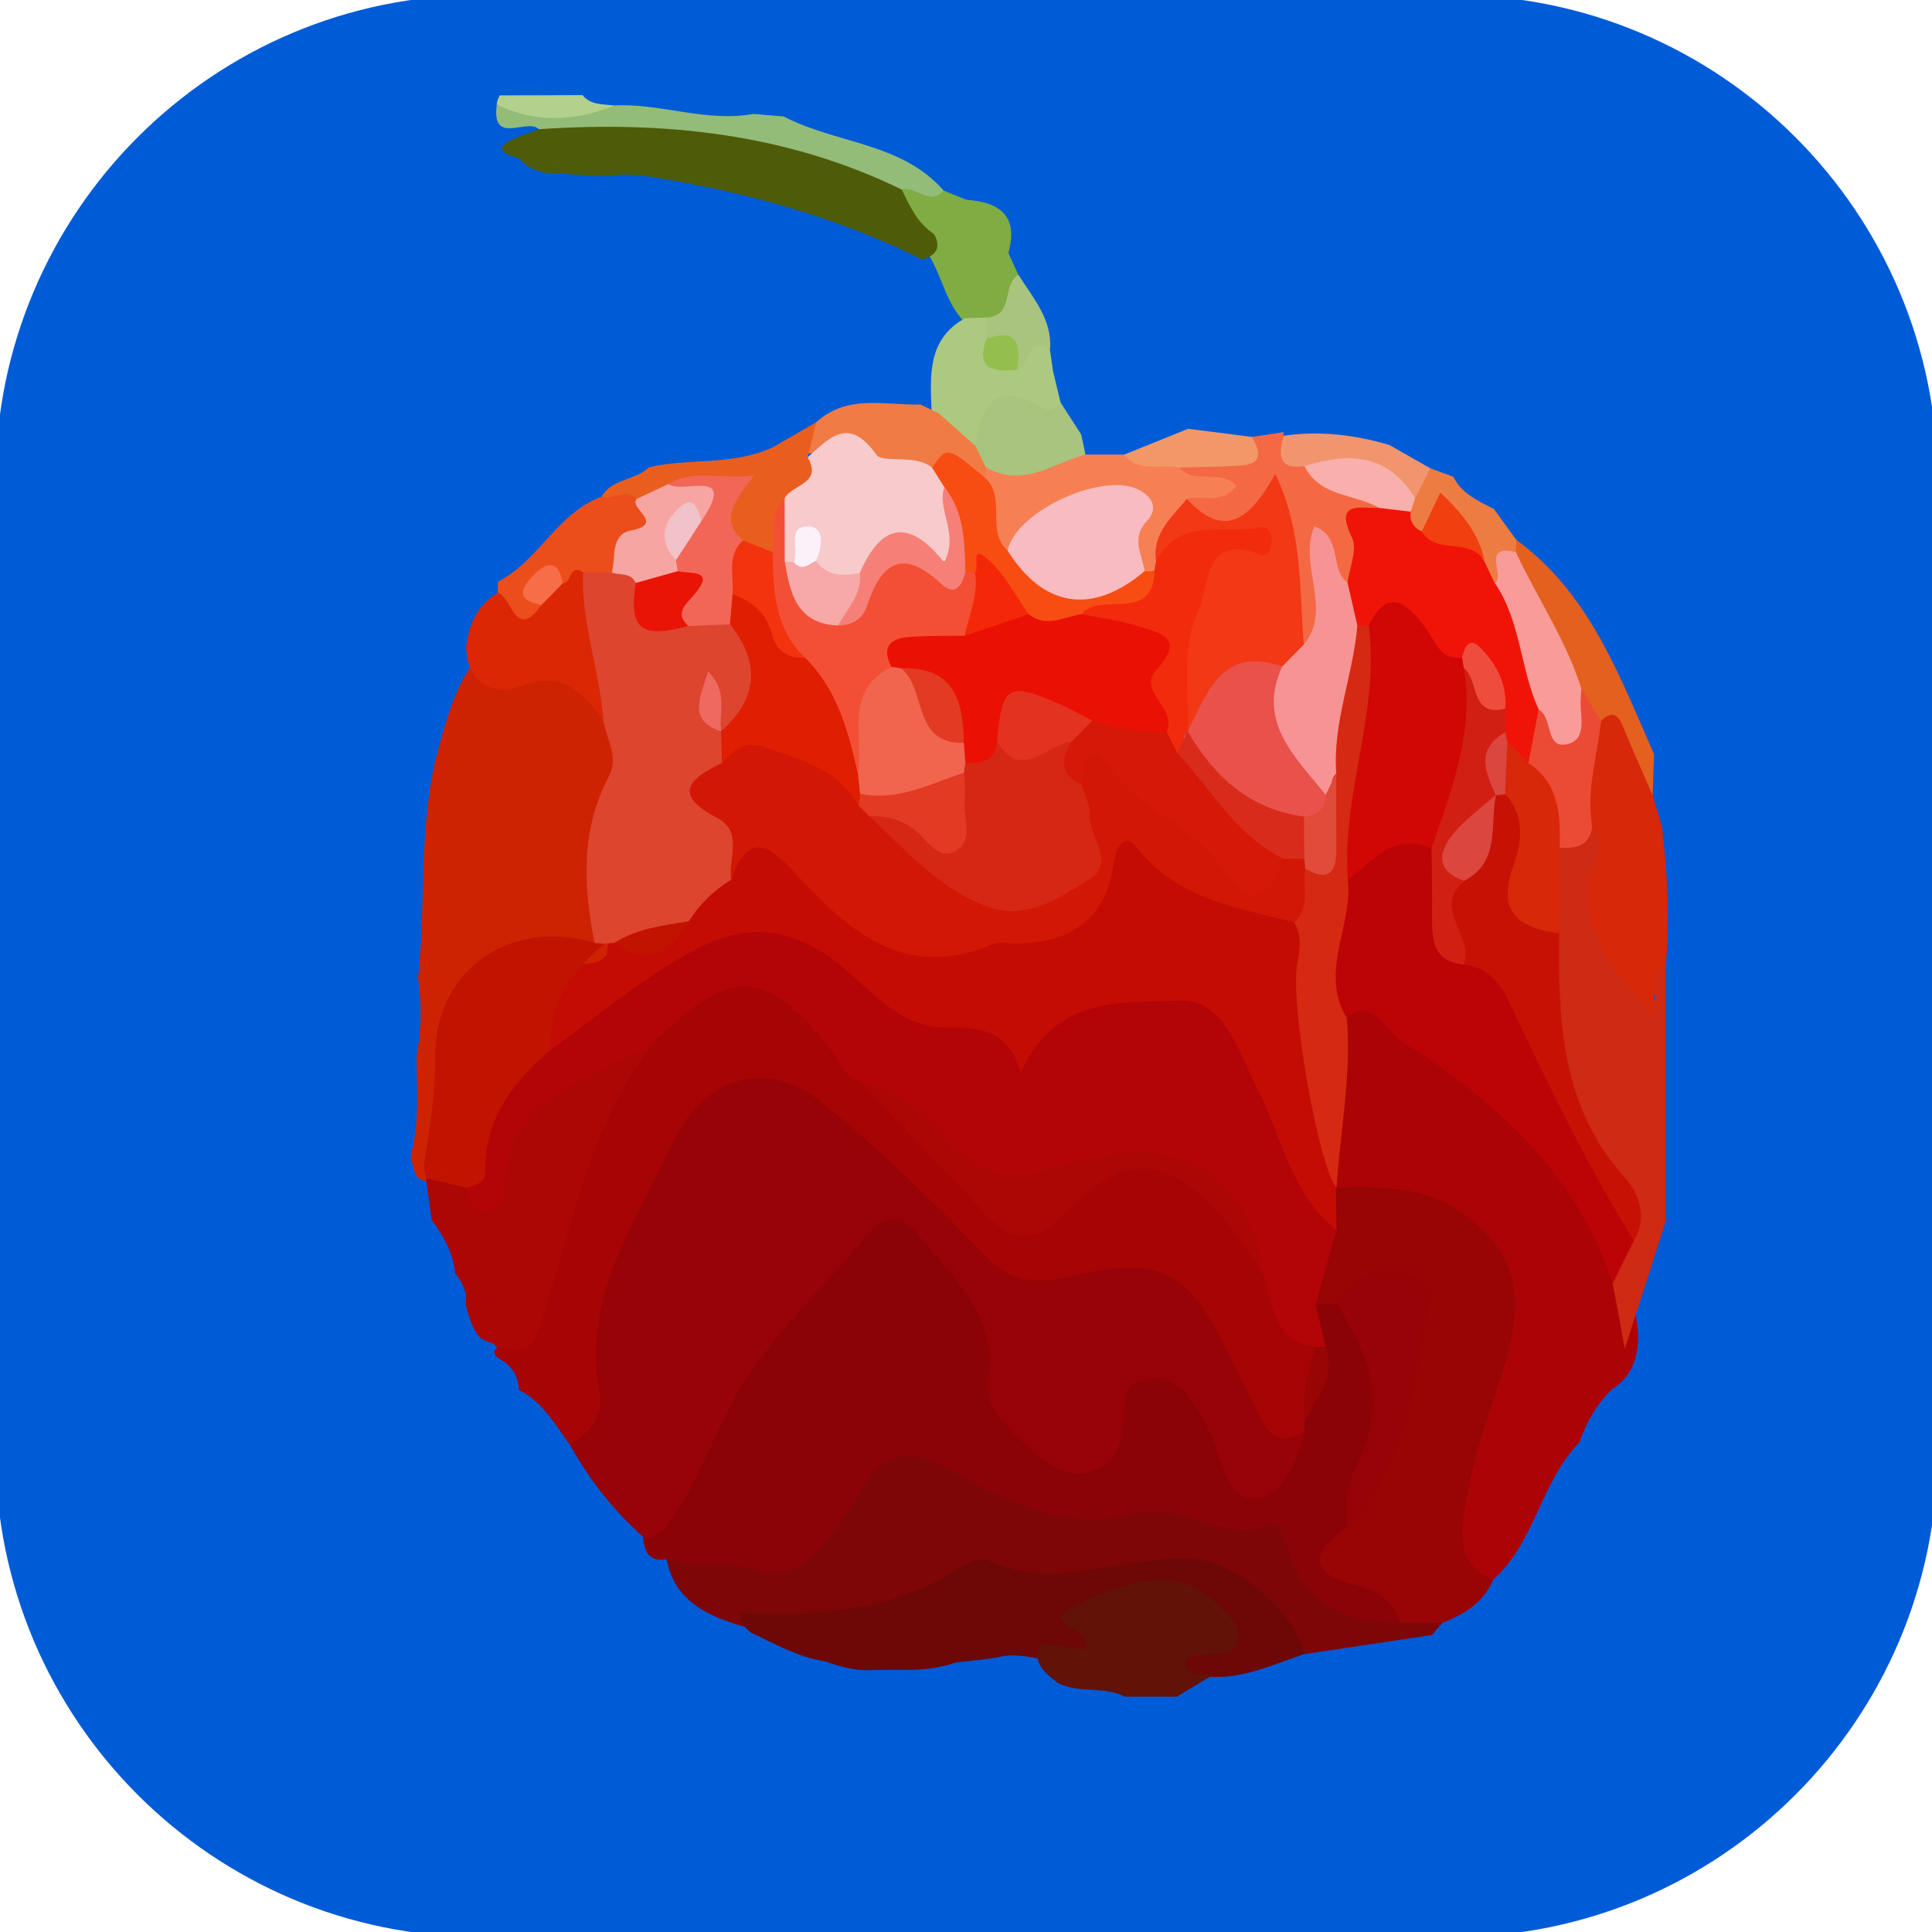 <?xml version="1.0" encoding="utf-8"?>
<!-- Generator: Adobe Illustrator 16.0.0, SVG Export Plug-In . SVG Version: 6.00 Build 0)  -->
<!DOCTYPE svg PUBLIC "-//W3C//DTD SVG 1.1//EN" "http://www.w3.org/Graphics/SVG/1.1/DTD/svg11.dtd">
<svg version="1.1" id="Ebene_1" xmlns="http://www.w3.org/2000/svg" xmlns:xlink="http://www.w3.org/1999/xlink" x="0px" y="0px"
	 width="128px" height="128px" viewBox="-56 -56 128 128" enable-background="new -56 -56 128 128" xml:space="preserve">
<path fill="#005BD7" d="M72.369,40.166c0,17.765-14.402,32.167-32.166,32.167H-24.13c-17.764,0-32.167-14.402-32.167-32.167v-64.333
	c0-17.764,14.403-32.167,32.167-32.167h64.333c17.764,0,32.166,14.403,32.166,32.167V40.166z"/>
<g>
	<path fill="#7F0606" d="M39.566,51.507c-0.22,0.267-0.471,0.533-0.691,0.816c-2.811,0.424-5.63,0.84-8.449,1.265
		c-4.115-5.176-9.314-6.416-15.471-4.319c-0.785,0.267-1.649,0.235-2.403-0.048c-2.513-0.941-4.814-0.393-7.033,0.856
		c-3.875,2.191-8.092,1.83-12.282,1.681c-2.403-0.723-4.582-1.681-5.081-4.531c1.457-1.201,3.216-0.73,4.728-0.511
		c2.871,0.393,4.688-0.77,6.122-3.031c0.499-0.793,1.084-1.531,1.681-2.246c1.633-1.963,3.652-2.536,5.949-1.382
		c4.449,2.262,8.902,3.927,14.116,3.086c2.349-0.385,4.72,1.115,7.226,1.076c1.248-0.016,2.058,1.178,2.419,2.309
		c1.075,3.322,3.612,3.966,6.644,3.896C38.012,50.485,38.931,50.674,39.566,51.507z"/>
	<path fill="#6D0806" d="M-6.873,50.831c5.049,0.251,9.985-0.047,14.411-2.945c0.546-0.353,1.48-0.737,1.952-0.51
		c4.523,2.089,8.968-0.361,13.444-0.11c2.897,0.173,6.754,3.299,7.492,6.322c-2.058,0.667-4.021,1.648-6.268,1.5
		c-0.879,0.329-1.868,0.722-2.34-0.448c-0.4-0.966,0.455-1.429,1.178-1.806c1.916-1.006,0.841-1.783-0.228-2.411
		c-1.421-0.849-2.921-0.361-4.39-0.047c-1.461,0.313-2.089,0.644-1.924,2.654c0.148,1.924-2.16,0.723-3.385,0.887
		c-0.935-0.133-1.85-0.377-2.808-0.148c-1.006,0.204-2.011,0.251-3.016,0.393c-1.759,0.644-3.593,0.424-5.403,0.486
		c-1.111,0.079-2.155-0.22-3.184-0.581c-1.779-0.267-3.306-1.154-4.889-1.893C-6.681,51.836-7.011,51.443-6.873,50.831z"/>
	<path fill="#621207" d="M12.913,52.896c1.005,0.134,1.994,0.267,3.016,0.4c0.157-1.438-1.398-1.209-1.696-2.199
		c0.196-0.172,0.408-0.439,0.675-0.573c4.854-2.426,7.681-2.442,9.896-0.07c0.612,0.66,1.523,1.241,1.178,2.34
		c-0.314,1.021-1.319,0.707-2.081,0.841c-0.573,0.118-1.609-0.181-1.28,0.942c0.095,0.29,1.006,0.338,1.539,0.511
		c-0.722,0.439-1.46,0.871-2.183,1.319c-1.154,0-2.309,0-3.463,0c-1.391-0.723-3.032-0.188-4.422-0.903
		C13.259,54.836,12.332,54.208,12.913,52.896z"/>
	<path fill="#AC0406" d="M50.797,36.036c-1.006,0.989-1.696,2.175-2.152,3.518c-2.575,2.623-2.937,6.644-5.756,9.142
		c-3.275,0.165-2.883-2.388-2.866-4.249c0.031-2.678,1.209-5.19,1.68-7.829c0.11-0.565,0.33-1.123,0.487-1.681
		c1.854-7.139,0.354-9.565-6.848-11.042c-1.139-0.235-2.325-0.329-3.149-1.319c-1.107-3.533,0.424-7.052,0.134-10.586
		c0.51-1.504,1.633-2.194,2.984-1.382c7.303,4.421,13.774,9.659,16.507,18.227c0.299,1.453,0.856,2.852,0.676,4.375
		C52.352,34.402,51.864,35.392,50.797,36.036z"/>
	<path fill="#990405" d="M32.546,22.686c2.812-0.079,5.693-0.126,8.104,1.523c3.997,2.717,4.578,5.78,2.686,11.34
		c-0.88,2.623-1.751,5.293-2.23,8.019c-0.313,1.845-0.675,4.075,1.807,5.112c-0.637,1.516-1.9,2.262-3.338,2.827
		c-0.935,0-1.861-0.008-2.804-0.008c-0.942-0.684-2.042-1.076-3.109-1.532c-3.597-1.508-3.793-2.434-1.162-5.434
		c3.518-3.66,4.209-8.356,4.774-13.084c0.173-1.57-0.746-2.065-2.184-1.728c-0.902,0.22-1.609,0.896-2.513,1.146
		c-0.534,0.11-1.028,0.031-1.477-0.282c-0.871-1.76,0.087-3.408,0.283-5.097c0.235-0.841,0.196-1.752,0.762-2.481
		C32.271,22.905,32.404,22.787,32.546,22.686z"/>
	<path fill="#F46943" d="M26.954-27.053c0.691-0.106,1.398-0.22,2.089-0.322l-0.016,0.248c-0.125,1.319,0.487,1.755,1.728,1.433
		c1.288,1.535,4.092,0.997,4.712,3.447c0.04,0.856-3.078-0.07-1.083,2.062c0.597,0.644-0.079,2.002-0.872,2.796
		c-0.824,0.35-1.265-0.031-1.516-0.777c-0.385,1.728,1.413,4.229-1.759,5.002c-1.603-2.541-1.226-5.517-1.712-8.431
		c-2.137,0.114-4.728,2.454-6.047-1.139c0.95-1.08-0.942-1.457-0.621-2.399C23.122-26.907,25.666-25.301,26.954-27.053z"/>
	<path fill="#F29868" d="M18.473-25.878c1.414-0.573,2.827-1.143,4.241-1.712c1.413,0.177,2.827,0.353,4.225,0.538
		c0.526,0.915,0.801,1.783-0.715,1.889c-1.358,0.098-2.732,0.098-4.099,0.138C20.625-24.076,19.242-23.684,18.473-25.878z"/>
	<path fill="#93BC78" d="M-6.096-48.452c0.667,0.055,1.343,0.114,2.019,0.168c3.451,1.811,7.778,1.704,10.586,4.896
		c-0.675,2.156-2.223,0.727-3.396,0.836c-6.448-2.611-13.123-4.182-20.136-4.029c-1.166,0.024-2.372,0.13-3.271-0.86
		c-0.797-0.77-3.169,1.143-2.792-1.641c2.604-0.169,5.195,0.491,7.802,0.067C-12.197-49.167-9.206-47.883-6.096-48.452z"/>
	<path fill="#7FAC43" d="M3.74-43.442c0.935-0.283,1.818,1.158,2.769,0.063c0.506,0.204,1.005,0.413,1.504,0.613
		c2.211,0.153,3.486,1.052,2.796,3.522c0.22,0.491,0.443,0.974,0.659,1.457c-0.208,1.397,0.299,3.192-1.881,3.545
		c-0.562,0.055-1.095-0.047-1.582-0.322c-1.54-1.457-1.626-3.73-3.008-5.277C4.161-40.894,2.967-41.832,3.74-43.442z"/>
	<path fill="#B3D18C" d="M-15.284-49.006c-2.607,1.021-5.214,1.197-7.802-0.075c0.016-0.216,0.079-0.417,0.2-0.601
		c1.826,0,3.652-0.008,5.478-0.016C-16.847-49.014-16.034-49.112-15.284-49.006z"/>
	<path fill="#4E5B08" d="M3.74-43.442c0.546,1.111,1.045,2.242,2.148,2.953c0.491,0.907,0.114,1.421-0.781,1.688
		c-5.305-2.639-10.928-4.264-16.759-5.277c-1.268-0.216-2.493-0.483-3.77-0.275c-1.358,0.098-2.693-0.157-4.056-0.165
		c-0.816-0.066-1.566-0.298-2.104-0.966c-1.044-0.33-1.881-0.691-0.2-1.402c0.491-0.2,0.997-0.369,1.488-0.554
		C-11.974-48.001-3.873-47.157,3.74-43.442z"/>
	<path fill="#8C0307" d="M31.164,30.429c0.471,0,0.91-0.008,1.382-0.008c3.188,2.002,4.358,5.693,2.812,9.636
		c-0.676,1.712-1.241,3.479-2.104,5.12c-2.71,1.885-2.341,3.188,0.785,3.896c1.366,0.313,2.262,1.123,2.732,2.427
		c-3.55-0.024-6.393-1.107-7.444-4.94c-0.173-0.644-0.645-1.728-1.226-1.508c-3.188,1.163-5.89-1.664-9.156-0.754
		c-4.469,1.249-8.474-0.958-12.204-3.047c-2.709-1.508-4.229-0.942-5.725,1.492c-1.013,1.681-2.101,3.464-3.589,4.665
		c-2.003,1.649-4.512-0.228-6.801,0.282c-0.726,0.165-1.578-0.251-2.372-0.408c-1.209,0.252-1.578-0.432-1.649-1.461
		C-9.559,38.926-5.773,32.015-0.28,26.22c2.541-2.687,4.06-2.852,6.644-0.157c2.316,2.419,4.205,4.994,4.15,8.575
		c-0.02,1.453,0.738,2.67,1.739,3.738c2.073,2.215,4.383,2.592,5.254-1.021c0.825-3.408,3.903-3.802,6.212-1.068
		c0.691,0.816,1.107,1.798,1.587,2.732c0.463,0.888,0.581,2.31,1.829,2.325c1.335,0.031,1.814-1.257,2.238-2.356
		c0.063-0.313,0.173-0.628,0.283-0.927c0.597-1.57,1.602-3.063,1.193-4.885C30.755,32.251,30.284,31.261,31.164,30.429z"/>
	<path fill="#BC0407" d="M50.844,29.039c-2.058-6.495-6.604-10.972-11.969-14.757c-1.028-0.738-2.198-1.193-3.031-2.27
		c-0.581-0.75-1.476-1.673-2.614-0.554c-1.893-0.306-1.713-1.877-1.76-3.153c-0.07-1.939,0.346-3.836,0.966-5.67
		c2.607-3.754,3.268-4.021,6.612-2.702c1.068,1.261,0.786,2.808,0.841,4.261c0.047,1.158-0.071,2.356,1.453,2.709
		c1.413,0.413,2.567,1.265,3.188,2.537c2.718,5.603,5.875,10.982,8.293,16.746C52.54,27.39,52.649,28.874,50.844,29.039z"/>
	<path fill="#CE2A14" d="M50.844,29.039c0.471-0.951,0.927-1.894,1.397-2.836c0.103-2.937-2.183-4.751-3.361-7.067
		c-2.183-4.272-3.228-8.717-2.654-13.507c0.017-1.712-0.329-3.459,0.456-5.108c0.558-1.021,1.531-1.52,2.544-1.959
		c1.539,0.016,1.76,1.229,1.477,2.195c-1.107,3.746,0.974,6.432,2.812,9.463c0.031,0.259,0.33-0.515-0.063-0.264
		c-0.565-1.071-0.817-2.002,0.911-2.038c0,5.659,0,11.329,0,16.983c-0.896,2.827-1.822,5.654-2.718,8.465
		C51.394,31.937,51.126,30.483,50.844,29.039z"/>
	<path fill="#D62912" d="M33.3,2.299c0.33,3.055-1.916,6.094-0.07,9.16c0.313,3.766-0.433,7.488-0.684,11.227l-0.039-0.047
		c-1.587,0.251-2.176-0.864-2.246-2.042c-0.307-5.058-2.615-9.966-1.28-15.168c0.393-1.217,0.361-2.552,0.989-3.699
		c2.568-1.861,1.249-4.586,1.531-6.958c0.079-3.354,0.04-6.723,2.396-9.499c0.439-0.11,0.816,0,1.131,0.338
		C37.022-8.559,34.996-3.155,33.3,2.299z"/>
	<path fill="#B30407" d="M31.164,30.429c0.22,0.927,0.447,1.854,0.667,2.796c-0.259,0.274-0.581,0.486-0.942,0.604
		c-3.369-0.095-3.439-2.93-4.28-5.128c-0.533-5.419-4.39-8.435-9.439-6.927c-5.025,1.508-9.325,1.461-12.679-3.282
		c-0.781-1.107-2.375-1.406-3.651-1.948c-1.543-0.69-2.399-2.136-3.491-3.298c-3.023-3.235-4.096-3.381-7.704-1.021
		c-0.675,0.448-1.312,0.958-2.01,1.367c-2.902,1.287-4.889,3.855-7.673,5.355c-1.457,0.785-1.037,2.733-1.657,4.084
		c-0.456,0.997-1.135,1.916-2.281,1.869c-1.28-0.048-1.708-1.021-1.563-2.23c0.981-3.77,1.916-7.578,5.525-9.88
		c2.67-2.258,5.407-4.421,8.485-6.133c5.132-2.854,8.78-2.823,13.004,1.312c2.902,2.839,6.593,2.662,9.848,4.021
		c0.703,0.291,1.276-0.42,1.873-0.773c2.372-1.413,5.058-1.79,7.712-2.019c3.472-0.29,5.223,2.093,6.612,4.787
		c1.916,3.722,2.977,7.837,5.026,11.505C32.074,27.138,31.635,28.787,31.164,30.429z"/>
	<path fill="#C40C05" d="M32.546,25.489c-3.031-2.364-3.597-6.157-5.215-9.307c-1.304-2.536-2.23-6.035-5.206-5.89
		c-3.645,0.177-8.223-0.428-10.488,4.791c-0.852-2.875-2.717-3.032-4.849-3c-3.715,0.047-5.556-3.311-8.305-4.999
		c-2.847-1.747-5.372-1.708-8.171-0.283c-3.569,1.81-6.569,4.421-9.789,6.726c-1.315-3.243-0.699-4.747,2.898-7.146
		c0.298-0.169,0.621-0.279,0.958-0.338c1.704,0.13,3.487,0.467,4.469-1.543c0.836-1.198,1.947-2.171,2.862-3.306
		c2.124-2.686,2.678-2.741,5.226-0.507c1.225,1.08,2.392,2.223,3.652,3.267c3.974,3.314,8.379,1.873,12.624,1.19
		c1.807-0.298,3.236-1.728,3.605-3.86c0.377-2.14,1.728-2.91,3.51-1.527c2.607,2.034,5.191,3.93,8.701,4.06
		c0.534,0.016,1.006,0.562,0.723,1.303c0.495,0.853,0.4,1.688,0.204,2.663c-0.519,2.772,1.414,13.409,2.553,14.854
		C32.522,23.581,32.53,24.539,32.546,25.489z"/>
	<path fill="#970306" d="M33.253,45.177c0.031-1.265-0.157-2.561,0.486-3.746c2.137-3.942,1.202-7.555-1.186-11.01
		c0.903-1.861,2.474-2.324,4.374-2.065c1.037,0.142,1.979,0.691,1.791,1.751C37.713,35.415,37.399,40.999,33.253,45.177z"/>
	<path fill="#D7280A" d="M54.362,7.917c-1.037,0.695-0.519,1.948-1.061,3.251c-2.403-3.33-5.474-6.016-3.447-10.488
		c0.298-0.691,0.204-1.358-0.377-1.912c-2.168-2.27-0.786-4.61-0.142-6.942c1.146-1.681,2.215-1.43,3.063,0.212
		c0.738,1.437,0.754,3.094,1.1,4.657c0.196,0.699,0.408,1.398,0.612,2.097C54.472,1.839,54.637,4.871,54.362,7.917z"/>
	<path fill="#E3601F" d="M44.467-20.228c4.861,3.557,6.809,8.984,9.117,14.187c-0.039,0.919-0.055,1.834-0.086,2.752
		c-0.66-1.531-1.351-3.051-1.979-4.594c-0.345-0.844-0.77-1.013-1.444-0.354c-1.398,0.177-1.555-1.1-2.184-1.826
		c-1.1-3.192-3.424-5.871-3.958-9.302C44.043-19.702,44.208-19.993,44.467-20.228z"/>
	<path fill="#F1956F" d="M36.048-26.522c0.903,0.514,1.822,1.037,2.718,1.551c0.361,1.213,0.063,2.026-1.335,2.164
		c-2.152-1.319-4.531-1.943-7.005-2.309c-1.791,0.251-1.696-0.793-1.398-2.01C31.415-27.48,33.739-27.198,36.048-26.522z"/>
	<path fill="#ACC97F" d="M7.946-34.925c0.467-0.008,0.934-0.023,1.402-0.039c0.346,0.337,0.608,0.722,0.707,1.197
		c0.169,0.432,0.023,1.159,0.883,0.982c0.86-0.597,1.725-1.547,2.619-0.075c0.063,0.483,0.142,0.958,0.204,1.433
		c0.173,0.699,0.338,1.398,0.503,2.089c0.346,0.797-0.267,1.174-0.77,1.052c-2.219-0.569-3.624,0.727-5.089,1.995
		c-1.543-0.102-2.25-1.131-2.686-2.45C5.637-31.097,5.405-33.512,7.946-34.925z"/>
	<path fill="#A8C47E" d="M8.621-26.475c0.322-2.91,1.512-4.245,4.465-2.501c0.439,0.267,0.863,0.031,1.178-0.361
		c0.455,0.699,0.911,1.41,1.366,2.117c0.103,0.439,0.188,0.883,0.283,1.335c-1.752,2.501-3.974,2.902-6.608,1.496
		C8.72-24.963,8.323-25.607,8.621-26.475z"/>
	<path fill="#F01408" d="M34.682-14.574c-0.251,0-0.51,0.008-0.754,0.016c-1.319-0.691-1.586-1.622-0.651-2.831
		c0.133-1.005,0.667-2.211,0.298-2.98c-1.201-2.501,0.558-1.924,1.799-1.987c0.519-0.546,1.139-0.62,1.814-0.354
		c0.62,0.208,1.099,0.625,1.547,1.068c1.351,0.974,3.251,1.044,4.209,2.646c0.377,0.522,0.738,1.068,1.131,1.598
		c1.814,2.501,1.979,5.532,2.686,8.391c0.079,1.331-0.149,2.556-1.178,3.518c-1.131,0.613-1.642-0.2-2.184-0.938
		c-0.172-0.306-0.298-0.628-0.4-0.966c-0.125-0.483-0.165-0.974-0.181-1.473c-0.204-1.39-0.016-3.063-2.206-3.008
		c-1.154,0.146-1.995-0.385-2.639-1.276C37.132-14.283,36.048-14.743,34.682-14.574z"/>
	<path fill="#F23815" d="M22.635-22.945c2.458,2.678,4.154,1.417,5.858-1.665c1.838,3.879,1.587,7.649,1.885,11.316
		c0.017,0.998-0.589,1.536-1.413,1.904c-1.916,0.13-3.471,0.844-4.523,2.541c-0.424,0.684-0.754,1.842-2.019,1.072
		c-2.002-5.709,0.039-11.631,4.029-12.875c-1.909-0.09-3.589,2.171-6.063,1.826C19.635-21.005,20.13-22.518,22.635-22.945z"/>
	<path fill="#F69495" d="M28.949-11.845c0.486-0.483,0.95-0.966,1.429-1.449c1.964-2.379-0.408-5.262,0.707-7.841
		c1.9,0.742,0.974,2.847,2.191,3.738c0.22,0.95,0.432,1.893,0.651,2.831c-0.267,3.298-1.648,6.436-1.397,9.805
		c-0.534,0.483-0.126,1.582-1.131,1.759C27.63-5.174,26.562-9.018,28.949-11.845z"/>
	<path fill="#F68054" d="M22.635-22.945c-1.005,1.225-2.324,2.301-2.041,4.143c0.196,0.314,0.181,0.604-0.087,0.868
		c-0.338,0.075-0.651,0.023-0.935-0.161c-0.173-0.161-0.282-0.377-0.463-0.522c-1.139-1.029,0.644-3.514-1.563-3.754
		c-2.198-0.259-4.437,0.208-5.917,2.258c-0.271,0.389-0.644,0.667-1.115,0.805c-2.022-1.076-1.594-3.015-1.716-4.767
		c0.074-0.381,0.251-0.695,0.522-0.966c2.415,1.398,4.433-0.236,6.577-0.844c0.855,0,1.712,0,2.567,0
		c1.006,1.237,2.442,0.601,3.668,0.86c0.942,1.158,2.701,0.071,3.785,1.206C24.944-22.518,23.656-23.259,22.635-22.945z"/>
	<path fill="#F9AFAB" d="M37.462-22.101c-0.707-0.079-1.397-0.169-2.089-0.248c-1.634-0.95-3.927-0.714-4.947-2.768
		c2.921-0.923,5.544-0.844,7.335,2.14C37.792-22.639,37.697-22.341,37.462-22.101z"/>
	<path fill="#ED7C43" d="M37.462-22.101c0.094-0.287,0.188-0.585,0.282-0.875c0.346-0.667,0.691-1.335,1.021-1.995
		c0.511,0.185,1.021,0.369,1.523,0.558c0.558,1.139,1.657,1.598,2.693,2.144c0.495,0.683,0.989,1.359,1.484,2.042
		c-0.016,0.275-0.031,0.542-0.047,0.813c-0.801,0.467-0.464,1.681-1.382,2.069c-0.221-0.483-0.456-0.966-0.676-1.441
		c-0.974-1.527-1.995-2.984-4.17-2.002C37.65-21.053,37.367-21.473,37.462-22.101z"/>
	<path fill="#A8C47E" d="M13.572-32.86c-1.617-0.958-1.304,1.174-2.183,1.366c-0.742-0.624-0.2-2.517-2.034-2.057
		c0-0.476,0-0.942,0-1.414c1.865-0.075,1.005-2.188,2.12-2.831C12.434-36.26,13.714-34.862,13.572-32.86z"/>
	<path fill="#CE2302" d="M-28.402,13.937c0.345-1.712,0.345-3.42,0.098-5.132c0.562-4.979-0.008-10.044,1.295-14.983
		c0.578-2.171,1.139-4.26,2.482-6.079c1.296,0.483,2.356,1.744,3.879,1.382c3.141-0.73,4.806,0.981,6.078,3.459
		c0.377,0.722,0.805,1.535,0.628,2.301c-0.974,4.083-1.209,8.266-1.877,12.4c-0.608,0.73-1.504,0.499-2.273,0.632
		c-5.501,0.982-7.158,2.875-7.425,8.344c-0.094,2.175,0.196,4.523-1.943,6.047c-0.974-0.157-0.974-0.157-1.343-1.696
		C-28.183,18.413-28.402,16.167-28.402,13.937z"/>
	<path fill="#DB2704" d="M-16.018-8.244c-1.382-1.865-2.67-3.4-5.556-2.277c-1.618,0.636-3.522-0.157-3.538-2.611
		c0.153-1.512,0.746-2.776,2.097-3.604c0.797-0.515,1.61,0.514,2.399-0.047c0.66-0.385,1.115-0.997,1.673-1.504
		c1.123-0.974,1.896-0.62,2.427,0.652C-16.12-14.515-14.231-11.476-16.018-8.244z"/>
	<path fill="#EC4E1B" d="M-23.007-17.46c2.698-1.374,3.918-4.551,6.86-5.631c0.926-0.231,1.747-1.323,2.823-0.353
		c2.717,3.145-1.084,3.942-2.065,5.752c-0.742,0.263-1.398,0.125-1.979-0.389c-0.915-0.617-0.762,0.75-1.359,0.734
		c-1.111-0.153-1.566,0.33-1.398,1.429c-1.739,2.431-1.939-0.514-2.897-0.828C-23.015-16.977-23.007-17.22-23.007-17.46z"/>
	<path fill="#AC0704" d="M-27.397,24.829c-0.129-0.919-0.255-1.846-0.385-2.771c1.076-0.565,1.956-0.291,2.678,0.636
		c0.106,0.691,0.145,1.547,1.037,1.578c0.942,0.016,1.574-0.824,1.594-1.586c0.078-6.644,6.247-7.021,10.017-9.848
		c0.475,0.974,0.098,1.916-0.417,2.623c-3.522,4.821-4.076,10.742-6.015,16.13c-0.797,2.23-1.873,3.11-4.084,1.869
		c-0.526-1.146-1.319,0.361-2.179-3.016c0.146-0.816-0.22-1.477-0.695-2.089C-25.98,27.005-26.616,25.89-27.397,24.829z"/>
	<path fill="#970306" d="M-13.258,45.938c-2.045-1.782-3.683-3.871-5.002-6.243c0.44-5.607,1.527-11.042,3.762-16.264
		c1.182-2.765,2.576-5.191,4.963-7.076c3.306-2.623,4.936-2.693,8.411-0.141c3.797,2.779,7.091,6.117,10.327,9.502
		c1.543,1.617,3.2,2.23,5.345,1.774c0.675-0.157,1.382-0.188,2.089-0.22c6.518-0.393,6.809-0.181,9.628,5.67
		c1.052,2.176,1.869,4.587,4.178,5.914c-0.212,0.659-0.346,1.374-0.676,1.971c-0.597,1.115-1.265,2.481-2.686,2.45
		c-1.516-0.047-1.869-1.523-2.293-2.749c-0.534-1.539-1.162-3.055-2.293-4.287c-0.802-0.849-1.822-1.021-2.891-0.777
		c-1.036,0.228-1.067,1.106-1.107,1.924c-0.078,1.696-0.313,3.471-2.104,4.067c-1.9,0.629-3.298-0.683-4.594-1.908
		c-1.213-1.139-2.588-2.474-2.34-4.123c0.683-4.413-2.435-6.816-4.673-9.675c-0.938-1.209-2.156-1.327-3.232-0.031
		c-3.114,3.723-6.859,7.107-9.094,11.293c-1.296,2.435-2.262,5.151-3.852,7.523C-11.883,45.239-12.343,45.853-13.258,45.938z"/>
	<path fill="#A60405" d="M30.426,38.848c-1.218,0.737-2.176,0.62-2.843-0.786c-0.699-1.476-1.461-2.929-2.184-4.397
		c-2.78-5.6-4.492-6.542-10.774-5.042c-2.403,0.581-3.978,0.063-5.592-1.648c-3.361-3.534-6.859-6.935-10.68-9.989
		c-3.337-2.662-7.527-2.042-9.859,2.874c-2.419,5.089-5.941,10.146-4.775,16.429c0.279,1.531-0.644,2.67-1.979,3.408
		c-0.989-1.335-1.802-2.851-3.377-3.62c-0.008-1.014-0.549-1.673-1.401-2.128c-0.201-0.197-0.255-0.361-0.161-0.511
		c0.098-0.134,0.177-0.196,0.267-0.196c2.258,0.62,2.356-0.314,3.047-2.474c1.963-6.149,3.079-12.738,7.429-17.913
		c4.885-4.771,7.111-4.685,11.332,0.471c0.66,0.785,0.942,1.916,2.034,2.333c3.369,1.971,5.646,5.175,8.607,7.609
		c1.39,1.139,2.65,1.83,4.292,0.416c6.91-5.969,11.261-1.798,13.821,4.626c0.77,1.932,0.565,4.547,3.519,4.932
		c0.628,1.759-0.456,3.274-0.707,4.916C30.441,38.376,30.426,38.627,30.426,38.848z"/>
	<path fill="#990405" d="M30.441,38.156c-0.204-1.704,0.282-3.307,0.698-4.916c0.229,0,0.464-0.016,0.691-0.016
		C32.593,35.211,31.188,36.586,30.441,38.156z"/>
	<path fill="#D00705" d="M34.682-14.574c1.366-2.78,2.733-1.19,3.77,0.177c0.676,0.911,0.927,2.124,2.419,1.955
		c0.361,0.2,0.628,0.499,0.832,0.876c0.856,4.358,0.503,8.411-2.851,11.756c-2.521-1.06-3.91,0.844-5.552,2.109
		C32.868-3.403,35.436-8.857,34.682-14.574z"/>
	<path fill="#C81105" d="M47.294,5.836c-0.063,5.823,0.126,11.525,4.405,16.237c0.825,0.895,1.5,2.606,0.542,4.13
		c-2.929-4.743-5.371-9.737-7.759-14.768c-0.738-1.57-1.382-3.314-3.518-3.526c-1.241-1.857-2.31-3.738-0.652-5.917
		c1.422-1.39,1.469-3.393,2.254-5.073c0.188-0.275,0.455-0.467,0.762-0.597c0.338-0.055,0.66-0.023,0.974,0.09
		c1.422,1.052,1.406,2.654,1.107,4.037C44.914,2.742,45.692,4.38,47.294,5.836z"/>
	<path fill="#D11F14" d="M41.012,2.354c-2.184,1.842,0.707,3.699-0.039,5.548c-2.081-0.2-2.105-1.712-2.098-3.263
		c0.017-1.488-0.016-2.968-0.031-4.457c1.335-3.868,2.843-7.704,2.137-11.933c2.01-0.208,1.413,2.218,2.748,2.701
		c0,0.515,0,1.037,0,1.563c-0.777,1.3,0.212,2.878-0.628,4.17l0.016-0.031C42.236-1.506,40.524,0.021,41.012,2.354z"/>
	<path fill="#D7280A" d="M47.294,5.836c-2.827-0.377-4.162-1.48-2.969-4.665c0.503-1.327,0.707-3.185-0.597-4.551
		c-0.597-1.182-0.942-2.348,0.149-3.467c0.463,0.467,0.919,0.926,1.39,1.394c3.056,1.167,3.487,2.333,2.073,5.604
		C47.317,2.059,47.302,3.948,47.294,5.836z"/>
	<path fill="#EB4A34" d="M47.333,0.159c0.056-2.148-0.016-4.245-2.073-5.604c0.229-1.174,0.448-2.356,0.676-3.538
		c1.421,0.514,2.112-0.467,2.835-1.386c0.439,0.711,0.863,1.417,1.304,2.132c-0.252,2.34-1.006,4.625-0.581,7.021
		C49.297,0.064,48.409,0.241,47.333,0.159z"/>
	<path fill="#D21704" d="M29.75,5.114c-3.77-0.989-7.656-1.504-10.382-4.896c-0.958-1.209-1.445,0.008-1.594,1.053
		c-0.558,3.785-3,5.25-6.593,5.242c-0.468,0-0.998-0.137-1.387,0.032C3.807,9.119,0.01,5.491-3.512,1.639
		c-1.979-2.148-3.075-2.019-4.044,0.628C-8.699,1.384-8.73-0.179-9.688-1.2c-1.81-1.92-1.567-3.651,0.644-5.104
		C-5.361-8.374-1.992-7.471,1.33-3.54c0.337,0.377,0.667,0.766,1.021,1.127c1.127,1.174,2.533,2.018,3.624,3.255
		c1.104,1.256,2.662,1.916,4.28,2.203c3.482,0.621,5.54-1.535,4.873-4.959c-0.142-0.683-0.322-1.359-0.346-2.065
		c0.942-2.914,2.025-3.459,3.879-1.425c2.137,2.348,5.215,3.467,7.084,6.086c0.927,1.304,2.058,1.304,3.094,0
		c0.487-0.247,0.974-0.255,1.477-0.023c0.188,0.169,0.275,0.361,0.259,0.573c-0.016,0.216-0.055,0.33-0.102,0.33
		C30.284,2.75,30.834,4.101,29.75,5.114z"/>
	<path fill="#E04B3A" d="M30.473,1.549c-0.016-0.216-0.031-0.432-0.063-0.648c-0.66-0.742-0.856-1.571-0.534-2.517
		c0.321-0.95,1.39-1.056,1.955-1.731c0.228-0.475,0.479-0.946,0.699-1.414c0,1.688-0.008,3.377,0.008,5.073
		C32.554,1.922,31.902,2.389,30.473,1.549z"/>
	<path fill="#C21301" d="M-25.104,22.693c-0.892-0.212-1.787-0.432-2.678-0.636c-0.047-0.26-0.098-0.503-0.145-0.771
		c0.361-2.387,0.781-4.743,0.75-7.186c-0.075-5.788,4.943-9.333,10.574-7.629c0.231-0.192,0.448-0.177,0.644,0.055
		c-2.148,1.842-3.805,3.942-3.526,7.001c-2.533,2.152-4.445,4.603-4.366,8.176C-23.836,22.348-24.527,22.56-25.104,22.693z"/>
	<path fill="#AC0704" d="M27.63,28.309c-0.88-1.226-1.649-2.537-2.639-3.66c-3.612-4.067-6.447-4.351-10.193-0.471
		c-2.199,2.285-3.684,2.301-5.701,0.063c-2.655-2.937-5.455-5.717-8.188-8.583c2.18,0.558,3.919,1.563,5.431,3.416
		c1.688,2.073,4.001,3.518,7.052,2.419c1.296-0.479,2.718-0.55,4.068-0.88C22.588,19.395,27.158,22.858,27.63,28.309z"/>
	<path fill="#DD452F" d="M-15.959,6.527c-0.22-0.023-0.428-0.039-0.644-0.055c-0.75-3.766-0.935-7.488,0.938-11.026
		c0.699-1.327-0.169-2.47-0.354-3.691c-0.24-3.306-1.488-6.475-1.351-9.836c0.636,0,1.272,0,1.904,0
		c0.604-0.609,1.194-0.456,1.771,0.043c0.707,1.598,1.037,3.738,3.691,2.678c0.868-0.129,1.72-0.106,2.548,0.2
		C-4.462-12.41-4.631-9.701-7.917-7.4c-0.275-0.122-0.459-0.369-0.711-0.538c0.244,0.192,0.428,0.44,0.684,0.66
		c0.137,0.652,0.129,1.26-0.224,1.833c-2.156,1.029-3.322,2.065-0.322,3.632c1.755,0.919,0.722,2.694,0.935,4.087
		c-1.135,0.715-2.093,1.606-2.8,2.765c-1.433,1.209-3.071,1.696-4.936,1.425C-15.52,6.473-15.735,6.496-15.959,6.527z"/>
	<path fill="#C21301" d="M-15.292,6.465c1.508-0.958,3.231-1.15,4.936-1.433C-11.538,7.117-13.042,8.071-15.292,6.465z"/>
	<path fill="#F89B99" d="M48.771-10.369c-0.016,0.228-0.031,0.452-0.047,0.667c-0.071,1.088,0.486,2.639-0.841,2.992
		c-1.555,0.412-0.966-1.759-1.939-2.273c-1.226-2.694-1.178-5.831-2.89-8.364c0.675-0.55-0.958-2.639,1.382-2.069
		C45.833-16.384,47.766-13.6,48.771-10.369z"/>
	<path fill="#F07B45" d="M-1.914-28.034c2.053-1.873,4.543-1.104,6.903-1.166c0.393,0.192,0.785,0.377,1.182,0.569
		c0.817,0.718,1.63,1.441,2.45,2.164c0.235,0.475,0.468,0.958,0.699,1.433c-0.008,0.231-0.016,0.467-0.031,0.699
		c-1.32,0.444-2.451-1.103-3.813-0.337c-2.886,0.408-5.395-1.736-8.297-1.229C-3.327-26.966-2.499-27.449-1.914-28.034z"/>
	<path fill="#94BF4E" d="M9.355-33.551c2.144-0.766,2.266,0.475,2.034,2.057C9.894-31.372,8.59-31.442,9.355-33.551z"/>
	<path fill="#F23F0F" d="M38.2-20.79c0.377-0.797,0.754-1.583,1.225-2.58c1.414,1.343,2.568,2.686,2.938,4.583
		C41.451-20.468,39.127-19.18,38.2-20.79z"/>
	<path fill="#EE4D3D" d="M43.729-9.042c-2.371,0.565-1.712-1.92-2.748-2.701c-0.04-0.232-0.079-0.467-0.118-0.699
		c0.196-0.691,0.463-1.441,1.28-0.577C43.194-11.927,43.854-10.624,43.729-9.042z"/>
	<path fill="#DB463F" d="M43.87-6.838c-0.063,1.158-0.11,2.309-0.157,3.467c-0.204,0.024-0.416,0.047-0.612,0.067
		c-0.691-1.531-1.366-3.051,0.628-4.182C43.76-7.263,43.808-7.055,43.87-6.838z"/>
	<path fill="#E9514B" d="M31.831-3.34c-0.031,0.927-0.542,1.37-1.437,1.449c-3.252,0.836-6.872-1.551-8.011-5.285
		c0.11-0.133,0.22-0.263,0.314-0.4c1.304-2.548,2.246-5.654,6.251-4.268C27.237-8.107,29.86-5.833,31.831-3.34z"/>
	<path fill="#F22B0C" d="M20.491-18.19c0.016-0.204,0.047-0.412,0.103-0.604c1.531-3,4.476-1.787,6.832-2.258
		c0.581-0.114,0.824,0.354,0.816,0.86c-0.008,0.483-0.188,1.135-0.73,0.931c-3.824-1.414-3.329,1.987-4.139,3.758
		c-1.154,2.525-0.55,5.273-0.675,7.928l-0.016,0.023c-0.511,0.412-0.079,1.398-0.975,1.579c-0.754-0.169-1.067-0.758-1.303-1.402
		c-0.188-1.445-1.524-2.808-0.691-4.308c0.738-1.343-0.031-1.555-0.974-1.893c-1.162-0.416-2.514-0.554-3.243-1.802
		C16.242-17.951,19.353-16.325,20.491-18.19z"/>
	<path fill="#F7BBC1" d="M10.753-19.525c0.586-2.693,6.589-5.364,8.851-3.942c0.872,0.538,1.068,1.272,0.361,2.011
		c-1.036,1.103-0.313,2.187-0.125,3.291c0.393,1.327-0.534,1.72-1.492,1.767c-1.398,0.067-2.733,0.582-4.068,0.758
		C11.621-15.289,10.632-17.032,10.753-19.525z"/>
	<path fill="#F74D12" d="M10.753-19.525c2.388,3.801,5.639,4.284,9.087,1.359c0.22,0.031,0.439,0.023,0.651-0.024
		c-0.086,3.538-3.573,1.335-4.846,2.878c-0.974,1.535-2.238,1.488-3.659,0.714c-1.186-0.958-2.176-2.057-2.835-3.455
		c-0.439-0.927-0.33,0.514-0.683,0.185c-0.314,0.023-0.585-0.075-0.829-0.267c-0.962-1.527-0.809-3.436-1.712-4.971
		c-0.255-0.616-0.452-1.245-0.185-1.912c1.005-1.425,1.005-1.425,3.546,0.691C10.69-23,9.297-20.837,10.753-19.525z"/>
	<path fill="#F76D48" d="M-20.125-15.917c-1.849-0.345-1.28-1.245-0.42-2.081c0.95-0.926,1.618-0.707,1.818,0.652
		C-19.195-16.871-19.662-16.392-20.125-15.917z"/>
	<path fill="#E95E1F" d="M-1.914-28.034c-0.193,0.781-0.385,1.551-0.585,2.333c1.92,1.633-0.291,2.309-0.766,3.393
		c-0.683,0.883-0.416,2.203-1.374,2.968c-0.852,0.346-1.626,0.071-2.372-0.337c-0.597-0.397-1.245-0.927-1.256-1.594
		c-0.016-2.596-1.429-2.419-3.177-1.751c-0.777,0.24-1.566,0.491-2.364,0.071c-0.73-0.805-1.566,0.122-2.34-0.138
		c0.691-1.221,2.238-1.068,3.137-1.951c2.745-0.644,5.693-0.067,8.332-1.394C-3.763-26.966-2.836-27.504-1.914-28.034z"/>
	<path fill="#F7A5A3" d="M-13.808-22.953c0.703-0.33,1.41-0.652,2.109-0.982c3.828-0.255,3.828-0.255,2.815,2.333
		c-1.963,0.185-2.164,1.457-1.842,3.031c-0.031,0.338-0.161,0.644-0.381,0.911c-0.868,0.667-1.751,1.135-2.772,0.291
		c-0.314-0.727-1.037-0.499-1.586-0.703c0.283-1.013-0.125-2.517,1.296-2.788C-11.891-21.312-14.4-22.356-13.808-22.953z"/>
	<path fill="#DB463F" d="M41.012,2.354c-1.995-0.683-1.681-1.967-0.676-3.185c0.801-0.946,1.846-1.68,2.78-2.517
		C42.692-1.345,43.431,1.101,41.012,2.354z"/>
	<path fill="#D62614" d="M15.661-4.031c0.188,0.668,0.581,1.351,0.534,2.011c-0.102,1.48,1.916,3.185-0.188,4.397
		c-2.058,1.202-4.067,2.713-6.813,1.61c-3.137-1.245-5.23-3.722-7.594-5.894C2.197-2.665,3.112-2.81,3.764-2.374
		C6.878-0.289,6.98-2.472,7.133-4.647c0.098-0.314,0.244-0.604,0.42-0.872c0.667-0.73,1.488-1.213,2.395-1.575
		c1.642,0.377,3.295-0.428,4.943,0.008C15.63-6.194,14.609-4.844,15.661-4.031z"/>
	<path fill="#E01E02" d="M-8.224-7.545c2.434-2.179,2.626-4.543,0.585-7.099c-0.499-0.636-0.53-1.296-0.122-1.987
		c1.516-0.821,2.43,0.145,3.204,1.189c0.691,0.935,1.221,1.987,2.313,2.549c2.76,1.884,3.475,4.755,3.805,7.825
		C1.659-4.538,1.659-4,1.522-3.466C1.4-3.12,1.192-2.841,0.886-2.622c-1.351-2.415-3.789-3.016-6.153-3.86
		c-1.445-0.514-2.112,0.208-2.902,1.037C-8.185-6.144-8.2-6.846-8.224-7.545L-8.224-7.545z"/>
	<path fill="#D61806" d="M15.661-4.031c-1.429-0.636-1.382-1.641-0.69-2.807c0.142-1.037,0.762-1.638,1.712-1.952
		c1.712-0.208,3.282,0.008,4.602,1.237c0.235,0.483,0.472,0.958,0.707,1.441c2.788,1.896,5.277,4.092,7.036,7.021
		c-0.895,2.772-2.324,3.279-3.816,0.938c-1.963-3.102-5.654-4.044-7.728-7.037C16.227-6.996,15.756-5.299,15.661-4.031z"/>
	<path fill="#E23A23" d="M0.886-2.622c0.032-0.267,0.063-0.526,0.098-0.789c2.179-1.052,4.343-2.156,6.891-1.398
		c0.016,0.569,0.11,1.146,0.04,1.712c-0.146,1.19,0.66,2.78-0.605,3.483c-1.189,0.66-1.92-0.82-2.795-1.464
		c-0.86-0.636-1.842-0.903-2.914-0.829C1.369-2.15,1.129-2.39,0.886-2.622z"/>
	<path fill="#D82B1C" d="M29.027,0.901c-3.141-1.547-4.774-4.61-7.036-7.021c0.228-0.475,0.463-0.958,0.691-1.433
		c1.751,3.008,4.114,5.179,7.712,5.654c0,0.935,0,1.865,0.016,2.8C29.954,0.909,29.491,0.901,29.027,0.901z"/>
	<path fill="#F26657" d="M-7.47-16.647c-0.055,0.667-0.11,1.343-0.169,2.01c-0.931,0.039-1.85,0.071-2.78,0.114
		c-2.415-0.805,0.153-2.537-0.675-3.636c-0.043-0.244-0.09-0.483-0.129-0.723c0.023-1.225,0.432-2.187,1.696-2.607
		c2.47-3.659-1.343-1.712-2.171-2.446c1.625-1.005,3.322-0.279,5.678-0.569c-1.335,1.657-2.309,2.953-0.766,4.304
		C-6.457-18.917-6.319-17.652-7.47-16.647z"/>
	<path fill="#E91405" d="M-11.094-18.159c0.836,0.216,2.572-0.177,1.044,1.606c-0.491,0.573-1.28,1.166-0.361,2.018
		c-3.129,0.872-3.942,0.212-3.467-2.843C-12.956-17.637-12.021-17.904-11.094-18.159z"/>
	<path fill="#EE6960" d="M-8.224-7.545c-2.188-0.722-1.434-2.14-0.86-3.974C-7.709-10.133-8.408-8.735-8.224-7.545L-8.224-7.545z"/>
	<path fill="#F7CACC" d="M-4.019-22.984c0.475-0.935,2.556-0.958,1.527-2.717c1.457-1.288,2.717-2.776,4.559-0.169
		c0.42,0.593,2.548-0.083,3.683,0.852c0.275,0.432,0.546,0.86,0.82,1.296c0.417,0.491,0.224,1.107,0.361,1.665
		c0.911,3.601,0.884,3.715-2.533,2.772c-1.826-0.507-1.928,1.39-3.063,1.755c-1.351,0.64-2.591,0.73-3.491-0.726
		c-0.346-1.084-1.076-0.271-1.641-0.322c-0.322-0.153-0.522-0.385-0.605-0.73C-4.179-20.53-4.709-21.818-4.019-22.984z"/>
	<path fill="#EB1004" d="M21.3-7.561c-1.712,0.216-3.313-0.291-4.932-0.691c-2.136,0.314-4.771-1.657-6.306,1.39
		C9.933-5.535,8.998-5.413,7.954-5.46c-0.44-0.259-0.691-0.667-0.86-1.143C6.788-8.936,5.92-10.792,3.25-11.13
		c-0.322-0.177-0.577-0.412-0.805-0.683c-0.793-1.649,0.212-2.383,1.52-2.854c1.104-0.405,2.285-0.389,3.443-0.467
		c1.583-0.075,3.137-1.296,4.759-0.169c1.17,0.923,2.324,0.169,3.479-0.008c1.241,0.255,2.521,0.408,3.723,0.789
		c1.406,0.44,3.235,0.73,1.257,2.886C19.306-10.215,21.991-9.088,21.3-7.561z"/>
	<path fill="#F34F35" d="M7.922-13.883C6.701-13.867,5.46-13.891,4.239-13.8c-1.28,0.086-1.857,0.691-1.174,1.995
		C2.115-9.497,2.59-6.74,0.847-4.683c-0.628-2.831-1.359-5.611-3.514-7.751c-2.462-1.841-3.208-4.276-2.148-6.989
		c0.239-1.197-0.306-2.564,0.797-3.561c0,1.397,0.008,2.792,0.008,4.189c1.206,0.883,1.583,2.776,3.456,2.823
		c0.342-0.09,0.727-0.153,0.919-0.428C2.099-18.842,4-20.499,6.964-18.045c0.204,0.169,0.66-0.02,0.997-0.067
		c0.212,0.008,0.42,0.016,0.636,0.04C10.216-16.384,8.806-15.175,7.922-13.883z"/>
	<path fill="#F68078" d="M7.954-18.112c-0.224,0.919-0.66,1.665-1.614,0.781c-2.615-2.446-3.981-1.319-4.924,1.536
		c-0.271,0.836-1.005,1.221-1.896,1.237c-0.667-1.637,0.593-2.474,1.449-3.487c1.331-3.075,3.133-3.789,5.587-0.695
		c1.005-1.944-0.506-3.463,0.008-4.991C7.891-22.066,7.915-20.091,7.954-18.112z"/>
	<path fill="#F42808" d="M7.922-13.883c0.267-1.39,0.934-2.717,0.667-4.189c0.338-0.311-0.306-1.783,0.676-1.029
		c1.213,0.942,1.955,2.509,2.894,3.797C10.753-14.829,9.336-14.354,7.922-13.883z"/>
	<path fill="#F2330E" d="M-4.815-19.423c0.039,2.533,0.122,5.069,2.148,6.997c-1.198,0.047-1.917-0.451-2.227-1.657
		c-0.338-1.319-1.335-2.089-2.576-2.564c0.106-1.213-0.401-2.541,0.691-3.554C-6.127-19.945-5.475-19.687-4.815-19.423z"/>
	<path fill="#F1C2C8" d="M-9.52-21.489c-0.562,0.868-1.135,1.736-1.696,2.607c-1.304-1.386-0.75-2.721,0.416-3.644
		C-9.979-23.177-9.735-22.125-9.52-21.489z"/>
	<path fill="#F1654F" d="M0.847-4.683c0.4-2.486-1.005-5.525,2.218-7.131c0.208,0.016,0.428,0.047,0.636,0.094
		c2.266,0.903,2.619,3.42,4.158,4.939c0.031,0.44,0.063,0.884,0.102,1.327C7.915-5.244,7.883-5.028,7.875-4.809
		c-2.246,0.73-4.397,1.912-6.891,1.398C0.941-3.839,0.894-4.255,0.847-4.683z"/>
	<path fill="#E43221" d="M10.063-6.862c0.313-3.683,0.683-3.946,3.871-2.611c0.833,0.354,1.634,0.813,2.435,1.213
		c-0.455,0.475-0.927,0.95-1.397,1.414C13.337-6.717,11.684-4.176,10.063-6.862z"/>
	<path fill="#F6A9A7" d="M0.968-18.045c0.169,1.429-0.844,2.372-1.449,3.487c-2.733-0.11-3.185-2.136-3.522-4.237
		c0.192,0.016,0.401,0.031,0.601,0.055c0.483-0.055,0.942-0.538,1.457-0.103C-1.188-17.806-0.135-17.813,0.968-18.045z"/>
	<path fill="#FCF1F8" d="M-1.945-18.842c-0.467,0.201-0.915,0.73-1.457,0.103c0.357-0.821-0.53-2.466,0.997-2.38
		C-1.348-21.061-1.517-19.753-1.945-18.842z"/>
	<path fill="#E23A23" d="M7.859-6.78c-3.451,0.086-2.438-3.573-4.158-4.939C7.208-11.857,7.816-9.563,7.859-6.78z"/>
</g>
</svg>
